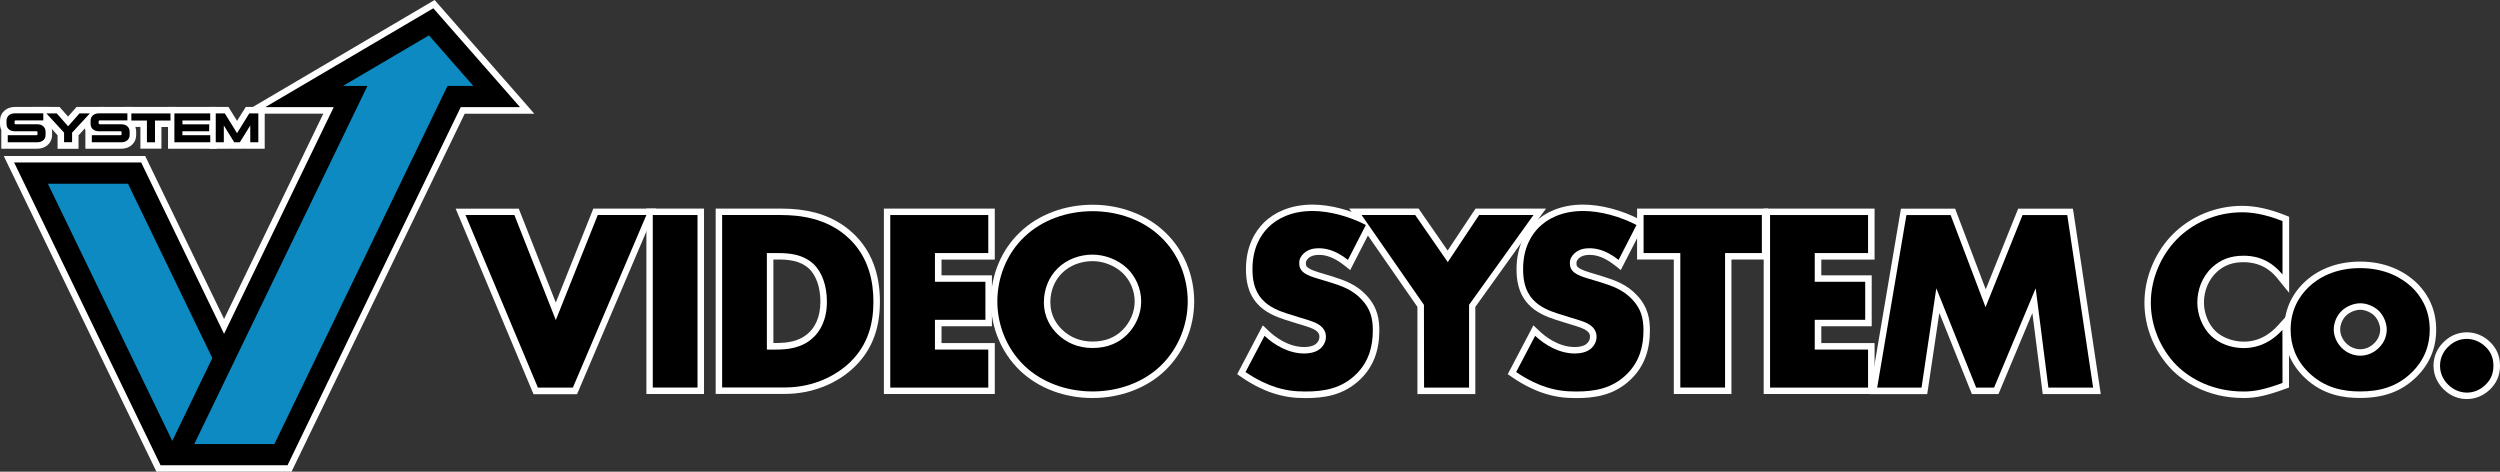 <?xml version="1.0" encoding="utf-8"?>
<!-- Generator: Adobe Illustrator 26.4.1, SVG Export Plug-In . SVG Version: 6.00 Build 0)  -->
<svg version="1.1" id="Layer_1" xmlns="http://www.w3.org/2000/svg" xmlns:xlink="http://www.w3.org/1999/xlink" x="0px" y="0px"
	 viewBox="0 0 3839 724.3" style="enable-background:new 0 0 3839 724.3;" xml:space="preserve">
<rect x="0" y="0" width="3839" height="724.3" fill="#333333" stroke="none"/>
<style type="text/css">
	.st0{fill:#FFFFFF;}
	.st1{fill:#0D8AC1;}
</style>
<g>
	<g>
		<g>
			<path class="st0" d="M7,223.5v-20.9h3.6c-0.1-0.1-0.2-0.2-0.4-0.3c-3.5-2.9-5.2-7.1-5.2-12.3v-4.2c0-6.5,2.9-10.3,5.3-12.3
				c3.3-2.8,7.7-4.3,13.1-4.3h48.1V190h-2c0.1,0.1,0.2,0.2,0.3,0.3c3.5,3.1,5.2,7.2,5.2,12.3v4.4c0,5.2-1.8,9.3-5.3,12.2
				c-3.3,2.8-7.7,4.3-13.2,4.3H7z"/>
			<path class="st0" d="M66.5,174.1v10.9H23.9c-0.4,0-0.8,0.1-1.1,0.4c-0.3,0.3-0.4,0.6-0.4,1v3.1c0,0.4,0.1,0.8,0.4,1
				c0.3,0.3,0.6,0.4,1.1,0.4h32.7c4.2,0,7.6,1,9.8,3.1c2.4,2.1,3.6,4.9,3.6,8.6v4.4c0,3.7-1.2,6.5-3.6,8.5c-2.4,2.1-5.7,3.1-9.9,3.1
				H11.9v-10.9h44.2c0.4,0,0.8-0.1,1.1-0.4c0.3-0.3,0.4-0.6,0.4-1V203c0-0.4-0.1-0.8-0.4-1c-0.3-0.3-0.6-0.4-1.1-0.4H23.4
				c-4.3,0-7.6-1-9.9-3.1c-2.4-2-3.5-4.9-3.5-8.6v-4.2c0-3.7,1.2-6.6,3.6-8.6c2.4-2.1,5.7-3.1,9.8-3.1H66.5 M76.4,164.2h-9.9H23.4
				c-6.6,0-12.1,1.8-16.3,5.5c-3.2,2.7-7.1,7.7-7.1,16.1v4.2c0,3.9,0.8,7.1,2,9.6v8v10.9v9.9h9.9h44.6c6.7,0,12.2-1.8,16.4-5.5
				c3.2-2.7,7.1-7.7,7.1-16v-4.4c0-5.3-1.6-9.3-3.6-12.2v-5.3v-10.9V164.2L76.4,164.2z"/>
		</g>
		<g>
			<polygon class="st0" points="93.4,223.5 93.4,205.7 59.9,169.1 89.4,169.1 104.7,186.4 119.9,169.1 149.4,169.1 115.8,205.7 
				115.8,223.5 			"/>
			<path class="st0" d="M138.1,174.1l-27.3,29.6v14.7H98.4v-14.7l-27.2-29.6h15.9l17.5,19.8l17.5-19.8H138.1 M160.7,164.2h-22.7
				h-15.9h-4.5l-3,3.4l-10.1,11.4l-10.1-11.4l-3-3.4h-4.5H71.2H48.6l15.3,16.7l24.5,26.8v10.9v9.9h9.9h12.4h9.9v-9.9v-10.8
				l24.6-26.8L160.7,164.2L160.7,164.2z"/>
		</g>
		<g>
			<path class="st0" d="M136.1,223.5v-20.9h3.6c-0.1-0.1-0.2-0.2-0.4-0.3c-3.5-2.9-5.2-7.1-5.2-12.3v-4.2c0-6.5,2.9-10.3,5.3-12.3
				c3.3-2.8,7.7-4.3,13.1-4.3h48.1V190h-2c0.1,0.1,0.2,0.2,0.3,0.3c3.5,3.1,5.2,7.2,5.2,12.3v4.4c0,5.1-1.8,9.2-5.3,12.2
				c-3.2,2.9-7.6,4.3-13.1,4.3H136.1z"/>
			<path class="st0" d="M195.6,174.1v10.9H153c-0.4,0-0.8,0.1-1.1,0.4c-0.3,0.3-0.4,0.6-0.4,1v3.1c0,0.4,0.1,0.8,0.4,1
				c0.3,0.3,0.6,0.4,1.1,0.4h32.7c4.2,0,7.6,1,9.8,3.1c2.4,2.1,3.6,4.9,3.6,8.6v4.4c0,3.7-1.2,6.5-3.6,8.5c-2.3,2.1-5.6,3.1-9.8,3.1
				h-44.7v-10.9h44.2c0.4,0,0.8-0.1,1.1-0.4c0.3-0.3,0.4-0.6,0.4-1V203c0-0.4-0.1-0.8-0.4-1c-0.3-0.3-0.6-0.4-1.1-0.4h-32.7
				c-4.3,0-7.6-1-9.9-3.1c-2.4-2-3.5-4.9-3.5-8.6v-4.2c0-3.7,1.2-6.6,3.6-8.6c2.4-2.1,5.7-3.1,9.8-3.1H195.6 M205.5,164.2h-9.9
				h-43.1c-6.6,0-12.1,1.8-16.3,5.5c-3.2,2.7-7.1,7.7-7.1,16.1v4.2c0,3.9,0.8,7.1,2,9.6v8v10.9v9.9h9.9h44.7
				c6.8,0,12.3-1.9,16.4-5.5c3.2-2.8,7-7.7,7-16v-4.4c0-5.3-1.6-9.3-3.6-12.2v-5.3v-10.9V164.2L205.5,164.2z"/>
		</g>
		<g>
			<polygon class="st0" points="220.6,223.5 220.6,190 196.7,190 196.7,169.1 266.7,169.1 266.7,190 242.9,190 242.9,223.5 			"/>
			<path class="st0" d="M261.7,174.1v10.9H238v33.4h-12.4v-33.4h-23.9v-10.9H261.7 M271.7,164.2h-9.9h-60.1h-9.9v9.9v10.9v9.9h9.9
				h13.9v23.5v9.9h9.9H238h9.9v-9.9V195h13.8h9.9v-9.9v-10.9V164.2L271.7,164.2z"/>
		</g>
		<g>
			<polygon class="st0" points="262.8,223.5 262.8,169.1 327.8,169.1 327.8,190 326.3,190 326.3,202.6 327.9,202.6 327.9,223.5 			
				"/>
			<path class="st0" d="M322.8,174.1v10.9h-42.6v5.9h41.1v10.6h-0.1h-41.1v6h42.8v10.9h-55.1v-44.4H322.8 M332.8,164.2h-9.9h-55
				h-9.9v9.9v44.4v9.9h9.9h55.1h9.9v-9.9v-10.9v-9.9h-1.6V195h1.5v-9.9v-10.9V164.2L332.8,164.2z"/>
		</g>
		<g>
			<polygon class="st0" points="379.3,223.5 379.3,210.1 371.1,223.5 357,223.5 348.7,210.1 348.7,223.5 326.3,223.5 326.3,169.1 
				348,169.1 364,195.1 380,169.1 401.7,169.1 401.7,223.5 			"/>
			<path class="st0" d="M396.7,174.1v44.4h-12.4v-25.8l-16,25.8h-8.6l-16-25.8v25.8h-12.4v-44.4h13.9l18.8,30.4l18.8-30.4H396.7
				 M406.7,164.2h-9.9h-13.9h-5.5l-2.9,4.7L364,185.6l-10.3-16.7l-2.9-4.7h-5.5h-13.9h-9.9v9.9v44.4v9.9h9.9h12.4h9.9v-0.9l0.5,0.9
				h5.5h8.6h5.5l0.5-0.9v0.9h9.9h12.4h9.9v-9.9v-44.4V164.2L406.7,164.2z"/>
		</g>
		<g>
			<polygon class="st0" points="243.4,719.3 13.8,244.5 219.9,244.5 344.1,501.2 504.5,169.5 389.1,169.5 666.4,6.4 809.5,169.5 
				710.7,169.5 444.7,719.3 			"/>
			<path class="st0" d="M665.4,12.7l133.2,151.8h-91L441.6,714.3H246.5L21.7,249.5h195.1l127.3,263.1l168.4-348.1H407.4L665.4,12.7
				 M667.4,0l-7.1,4.2L402.3,156l-31.5,18.5h36.5h89.2L344.1,489.8L225.7,245.2l-2.7-5.6h-6.2H21.7H5.8l6.9,14.3l224.8,464.8
				l2.7,5.6h6.2h195.1h6.2l2.7-5.6l263.2-544.1h84.8h22L806,158L672.8,6.2L667.4,0L667.4,0z"/>
		</g>
		<g>
			<polygon class="st0" points="822.7,600.2 707.3,325.2 793.3,325.2 853.5,478 914.5,325.2 1000.1,325.2 882.9,600.2 			"/>
			<path class="st0" d="M992.6,330.2l-112.9,265H826l-111.2-265h75.1l63.6,161.3l64.4-161.3H992.6 M1007.6,320.3h-15.1h-74.7h-6.7
				l-2.5,6.3l-55.1,138l-54.4-137.9l-2.5-6.3h-6.8h-75.1h-15l5.8,13.8l111.2,265l2.6,6.1h6.6h53.6h6.6l2.6-6l112.9-265L1007.6,320.3
				L1007.6,320.3z"/>
		</g>
		<g>
			<rect x="997.4" y="325.2" class="st0" width="78.7" height="274.9"/>
			<path class="st0" d="M1071.1,330.2v264.9h-68.7V330.2H1071.1 M1081.1,320.3h-9.9h-68.7h-9.9v9.9v264.9v9.9h9.9h68.7h9.9v-9.9
				V330.2V320.3L1081.1,320.3z"/>
		</g>
		<g>
			<path class="st0" d="M1103.9,600V325.2h95.1c46.7,0,82.3,12.4,108.7,37.9c25.5,24.5,38.4,58.2,38.4,100.1
				c0,40.4-11.4,70.7-36,95.2c-12.5,12.5-47.8,41.5-105.2,41.5H1103.9z M1191.5,531.9c18,0,38.6-2.1,54.5-17.7
				c15.5-14.8,18.8-35.8,18.8-50.9c0-23.1-7-43-19.1-54.4c-14.6-13.5-34.2-15.4-51.4-15.4h-11.7v138.3H1191.5z"/>
			<path class="st0" d="M1199,330.2c26.7,0,71.1,3.6,105.3,36.5c30.9,29.7,36.9,67.9,36.9,96.5c0,34.9-8.8,66-34.5,91.7
				C1285.5,576,1250.2,595,1205,595h-96.1V330.2H1199 M1177.6,536.8h13.9c16.7,0,40.1-1.6,58-19.1c8.8-8.4,20.3-25.1,20.3-54.4
				c0-24.7-7.6-45.7-20.7-58c-16.3-15.1-37.7-16.7-54.8-16.7h-16.7V536.8 M1199,320.3h-90.1h-9.9v9.9V595v9.9h9.9h96.1
				c41.8,0,81.4-15.7,108.7-43c13.5-13.5,23.1-28.6,29.3-46.2c5.5-15.6,8.2-32.8,8.2-52.6c0-43.3-13.4-78.2-40-103.7
				c-16.2-15.6-36.3-26.8-59.7-33C1235.7,322.3,1218.6,320.3,1199,320.3L1199,320.3z M1187.5,398.5h6.8c17.1,0,34.7,1.7,48,14
				c11.1,10.5,17.5,29,17.5,50.7c0,25.4-9.4,39.7-17.2,47.2l0,0l0,0c-14.7,14.3-34,16.3-51,16.3h-4V398.5L1187.5,398.5z"/>
		</g>
		<g>
			<polygon class="st0" points="1362.1,600.1 1362.1,325.2 1522.6,325.2 1522.6,393.6 1440.7,393.6 1440.7,427.7 1518.2,427.7 
				1518.2,496 1440.7,496 1440.7,531.8 1522.6,531.8 1522.6,600.1 			"/>
			<path class="st0" d="M1517.6,330.2v58.4h-81.9v44.1h77.5v58.4h-77.5v45.7h81.9v58.4h-150.5V330.2H1517.6 M1527.6,320.3h-9.9
				h-150.5h-9.9v9.9v264.9v9.9h9.9h150.5h9.9v-9.9v-58.4v-9.9h-9.9h-71.9V501h67.5h9.9v-9.9v-58.4v-9.9h-9.9h-67.5v-24.2h71.9h9.9
				v-9.9v-58.4V320.3L1527.6,320.3z"/>
		</g>
		<g>
			<path class="st0" d="M1677.7,606.1c-41.5,0-80.8-14.8-107.9-40.7c-27.5-26.4-43.2-63.8-43.2-102.5c0-39.5,15.8-77,43.2-102.9
				c27-25.8,66.3-40.7,107.9-40.7c41.5,0,80.8,14.8,107.9,40.7c27.5,25.9,43.2,63.4,43.2,102.9c0,38.8-15.8,76.2-43.2,102.5
				C1758.6,591.2,1719.2,606.1,1677.7,606.1z M1677.7,396c-19.4,0-37.6,7.2-50.1,19.6c-12.5,12.1-19.6,29.8-19.6,48.5
				c0,22.2,10.6,37.1,19.6,45.7c13.3,12.9,30.7,19.7,50.2,19.7c20.2,0,36.9-6.5,49.7-19.2c12.7-12.7,20-30,20-47.3
				c0-17.8-7.3-35-20-47.3C1714.4,403.3,1695.8,396,1677.7,396z"/>
			<path class="st0" d="M1677.7,324.3c39.3,0,77.5,13.5,104.5,39.3c28.3,26.7,41.7,64,41.7,99.3c0,34.9-13.5,71.9-41.7,98.9
				c-27.1,25.9-65.2,39.3-104.5,39.3c-39.3,0-77.5-13.5-104.5-39.3c-28.2-27.1-41.7-64-41.7-98.9c0-35.3,13.5-72.7,41.7-99.3
				C1600.3,337.8,1638.4,324.3,1677.7,324.3 M1677.7,534.4c23.5,0,40.9-8.4,53.2-20.7c12.3-12.3,21.5-30.5,21.5-50.8
				c0-20.7-9.2-38.9-21.5-50.8c-14.7-13.9-34.9-21.1-53.2-21.1c-19.1,0-39.3,6.8-53.6,21.1c-14.3,13.9-21.1,33.3-21.1,52
				c0,23.5,11.1,39.7,21.1,49.2C1636.8,525.7,1654.6,534.4,1677.7,534.4 M1677.7,314.4c-21,0-41.3,3.6-60.3,10.6
				c-19.6,7.3-36.8,17.8-51,31.5c-28.5,26.9-44.8,65.7-44.8,106.5c0,40.1,16.3,78.7,44.7,106.1c14.3,13.6,31.4,24.2,51,31.5
				c19,7,39.3,10.6,60.3,10.6c21,0,41.3-3.6,60.3-10.6c19.6-7.3,36.8-17.8,51.1-31.5c28.4-27.2,44.8-65.9,44.8-106.1
				c0-40.8-16.3-79.6-44.8-106.5c-14.2-13.6-31.4-24.2-51-31.4C1719,318,1698.7,314.4,1677.7,314.4L1677.7,314.4z M1677.7,524.5
				c-18.2,0-34.4-6.3-46.7-18.3c-8.3-7.9-18.1-21.6-18.1-42.1c0-17.4,6.6-33.7,18.1-44.9l0.1,0l0,0c11.6-11.6,28.5-18.2,46.6-18.2
				c16.9,0,34.2,6.9,46.3,18.3c11.7,11.3,18.4,27.3,18.4,43.6c0,16-6.8,32-18.6,43.8C1712.1,518.5,1696.6,524.5,1677.7,524.5
				L1677.7,524.5z"/>
		</g>
		<g>
			<path class="st0" d="M2004.7,606.2c-15.1,0-32.1-1.1-53.7-9.1c-6.2-2.3-22.8-8.9-41.2-21.7l-3.6-2.5l34.4-65.3l4.8,4.5
				c8.2,7.7,30.1,25.7,57.4,25.7c14,0,20.4-4.7,23-7.5l0.1-0.2c3.4-3.4,5.3-8.2,5.3-13.2c0-2.7-0.8-7.8-5.8-12.1
				c-5.5-4.8-14.1-7.4-28.4-11.7l-4-1.2l-17.9-5.6c-13-4.2-29.3-10.6-40.3-22.9c-14.7-16-16.4-36.3-16.4-50.2
				c0-34.5,14-55.7,25.7-67.5c12.1-12.1,34.3-26.5,71.5-26.5c26.3,0,57.8,8.2,84.2,22.1l4.4,2.3l-32.5,63.4l-4.8-3.7
				c-19.1-15.1-33.2-16.8-42.2-16.8c-4.6,0-13.1,0.9-19.2,6.6c-3.7,3.7-5.3,6.9-5.3,10.8c0,4.1,0.7,6.4,2.5,8.8
				c3.2,3.8,10.1,7.2,20.6,10.3l21.1,6.4c18.3,5.7,35.9,12,50.3,27.7c13.1,13.8,18.4,28.5,18.4,50.6c0,29.4-8.7,52.4-26.5,70.3
				C2061.4,602.8,2031.1,606.2,2004.7,606.2z"/>
			<path class="st0" d="M2015.5,324.1c26.3,0,56.8,8.4,81.9,21.5l-27.5,53.6c-20.7-16.3-36.1-17.9-45.3-17.9c-6.8,0-15.9,1.6-22.7,8
				c-4,4-6.8,8.4-6.8,14.3c0,4.8,0.8,8.4,3.6,11.9c2,2.4,6.8,7.2,23.1,11.9l21.1,6.4c16.7,5.2,34.1,11.1,48.1,26.3
				c13.5,14.3,17.1,29,17.1,47.3c0,24.3-6,47.7-25.1,66.8c-22.7,22.7-50,27.1-78.3,27.1c-16.7,0-32.5-1.6-52-8.8
				c-4.4-1.6-21.1-8-40.1-21.1l29.2-55.6c14.7,13.9,36.9,27.1,60.8,27.1c13.9,0,22.3-4.4,26.7-9.2c4-4,6.8-9.9,6.8-16.7
				c0-5.2-2-11.1-7.6-15.9c-6.8-6-17.1-8.8-34.1-13.9l-17.9-5.6c-11.1-3.6-27.5-9.6-38.1-21.5c-13.5-14.7-15.1-33.3-15.1-46.9
				c0-32.5,12.7-52.4,24.3-64C1961,335.7,1983.2,324.1,2015.5,324.1 M2015.5,314.2c-16.3,0-31.3,2.8-44.7,8.2
				c-11.7,4.7-21.9,11.4-30.3,19.8c-12.4,12.4-27.2,34.8-27.2,71c0,14.7,1.8,36.2,17.7,53.5c11.8,13.2,28.9,19.9,42.4,24.3l0,0l0,0
				l17.9,5.6l0,0l0,0c1.4,0.4,2.7,0.8,4,1.2c13.2,4,21.9,6.6,26.5,10.7l0.1,0l0.1,0c3.4,2.9,4.1,6.1,4.1,8.4c0,3.6-1.4,7.3-3.9,9.7
				l-0.2,0.2l-0.1,0.2c-1.6,1.8-6.8,5.9-19.3,5.9c-25.5,0-46.2-17-53.9-24.3l-9.5-9l-6.1,11.6l-29.2,55.6l-4.1,7.8l7.3,5
				c18.9,13.1,35.9,19.9,42.3,22.3c22.4,8.2,39.9,9.4,55.4,9.4c27.4,0,58.9-3.6,85.3-30c18.8-18.8,28-43,28-73.8
				c0-16.4-2.4-35.6-19.8-54c-15.2-16.5-33.5-23.1-52.4-29l0,0l0,0l-21.1-6.4l0,0l0,0c-9.2-2.7-15.6-5.8-18.1-8.6
				c-0.8-1.1-1.4-2.2-1.4-5.7c0-2,0.6-4,3.7-7.2c4.9-4.5,11.9-5.2,15.8-5.2c5.2,0,19.1,0,39.1,15.8l9.5,7.5l5.5-10.8l27.5-53.6
				l4.5-8.8l-8.7-4.6C2074.9,322.6,2042.6,314.2,2015.5,314.2L2015.5,314.2z"/>
		</g>
		<g>
			<polygon class="st0" points="2181.7,600.2 2181.7,469.8 2081.4,325.2 2175.7,325.2 2223.1,393.7 2268.6,325.2 2364.4,325.2 
				2260.8,469.7 2260.8,600.2 			"/>
			<path class="st0" d="M2354.7,330.2l-98.9,137.9v127.1h-69.1V468.1h-0.1l-95.7-137.9h82.3l50,72.3l48.1-72.3H2354.7 M2374.1,320.3
				h-19.4h-83.5h-5.3l-3,4.4l-39.9,60.1l-41.7-60.3l-3-4.3h-5.2h-82.3h-19l10.8,15.6l94,135.5v123.9v9.9h9.9h69.1h9.9v-9.9V471.3
				l97-135.3L2374.1,320.3L2374.1,320.3z"/>
		</g>
		<g>
			<path class="st0" d="M2420.3,606.2c-15.1,0-32.1-1.1-53.7-9.1c-6.2-2.3-22.8-8.9-41.2-21.7l-3.6-2.5l34.4-65.3l4.8,4.5
				c8.2,7.7,30.1,25.7,57.4,25.7c14,0,20.4-4.7,23-7.5l0.2-0.2c3.4-3.4,5.3-8.2,5.3-13.2c0-2.7-0.8-7.8-5.8-12.1
				c-5.5-4.8-14.1-7.4-28.4-11.7l-4-1.2l-17.9-5.6c-13-4.2-29.3-10.6-40.3-22.9c-14.7-16-16.4-36.3-16.4-50.2
				c0-34.5,14-55.7,25.7-67.5c12.1-12.1,34.3-26.5,71.5-26.5c26.3,0,57.8,8.2,84.2,22.1l4.4,2.3l-32.5,63.4l-4.7-3.7
				c-19.1-15.1-33.2-16.8-42.2-16.8c-4.6,0-13.1,0.9-19.2,6.6c-3.7,3.7-5.3,6.9-5.3,10.8c0,4.1,0.7,6.4,2.5,8.8
				c3.2,3.8,10.1,7.2,20.6,10.3l21.1,6.4c18.3,5.7,35.9,12,50.3,27.7c13.1,13.8,18.4,28.5,18.4,50.6c0,29.4-8.7,52.4-26.5,70.3
				C2476.9,602.8,2446.6,606.2,2420.3,606.2z"/>
			<path class="st0" d="M2431,324.1c26.3,0,56.8,8.4,81.9,21.5l-27.5,53.6c-20.7-16.3-36.1-17.9-45.3-17.9c-6.8,0-15.9,1.6-22.7,8
				c-4,4-6.8,8.4-6.8,14.3c0,4.8,0.8,8.4,3.6,11.9c2,2.4,6.8,7.2,23.1,11.9l21.1,6.4c16.7,5.2,34.1,11.1,48.1,26.3
				c13.5,14.3,17.1,29,17.1,47.3c0,24.3-6,47.7-25.1,66.8c-22.7,22.7-50,27.1-78.3,27.1c-16.7,0-32.5-1.6-52-8.8
				c-4.4-1.6-21.1-8-40.1-21.1l29.2-55.6c14.7,13.9,36.9,27.1,60.8,27.1c13.9,0,22.3-4.4,26.7-9.2c4-4,6.8-9.9,6.8-16.7
				c0-5.2-2-11.1-7.6-15.9c-6.8-6-17.1-8.8-34.1-13.9l-17.9-5.6c-11.1-3.6-27.5-9.6-38.1-21.5c-13.5-14.7-15.1-33.3-15.1-46.9
				c0-32.5,12.7-52.4,24.3-64C2376.6,335.7,2398.8,324.1,2431,324.1 M2431,314.2c-16.3,0-31.3,2.8-44.7,8.2
				c-11.7,4.7-21.9,11.4-30.3,19.8c-12.4,12.4-27.2,34.8-27.2,71c0,14.7,1.8,36.2,17.7,53.5c11.8,13.2,28.9,19.9,42.4,24.3l0,0l0,0
				l17.9,5.6l0,0l0,0c1.4,0.4,2.7,0.8,4,1.2c13.2,4,21.9,6.6,26.5,10.7l0.1,0l0.1,0c3.4,2.9,4.1,6.1,4.1,8.4c0,3.6-1.4,7.3-3.9,9.7
				l-0.2,0.2l-0.1,0.2c-1.6,1.8-6.8,5.9-19.3,5.9c-25.5,0-46.2-17-53.9-24.3l-9.5-9l-6.1,11.6l-29.2,55.6l-4.1,7.8l7.3,5
				c18.9,13.1,35.9,19.9,42.3,22.3c22.4,8.2,39.9,9.4,55.4,9.4c27.4,0,58.9-3.6,85.3-30c18.8-18.8,28-43,28-73.8
				c0-16.4-2.4-35.6-19.8-54c-15.2-16.5-33.5-23.1-52.4-29l0,0l0,0l-21.1-6.4l0,0l0,0c-9.2-2.7-15.6-5.8-18.1-8.6
				c-0.8-1.1-1.4-2.2-1.4-5.7c0-2,0.6-4,3.7-7.2c4.9-4.5,11.9-5.2,15.8-5.2c5.2,0,19.1,0,39.1,15.8l9.5,7.5l5.5-10.8l27.5-53.6
				l4.5-8.8l-8.7-4.6C2490.4,322.6,2458.1,314.2,2431,314.2L2431,314.2z"/>
		</g>
		<g>
			<polygon class="st0" points="2575.2,600.1 2575.2,393.6 2518.8,393.6 2518.8,325.2 2710.4,325.2 2710.4,393.6 2653.9,393.6 
				2653.9,600.1 			"/>
			<path class="st0" d="M2705.4,330.2v58.4H2649v206.5h-68.7V388.6h-56.4v-58.4H2705.4 M2715.3,320.3h-9.9h-181.6h-9.9v9.9v58.4v9.9
				h9.9h46.5v196.6v9.9h9.9h68.7h9.9v-9.9V398.5h46.5h9.9v-9.9v-58.4V320.3L2715.3,320.3z"/>
		</g>
		<g>
			<polygon class="st0" points="2713.1,600.1 2713.1,325.2 2873.6,325.2 2873.6,393.6 2791.7,393.6 2791.7,427.7 2869.2,427.7 
				2869.2,496 2791.7,496 2791.7,531.8 2873.6,531.8 2873.6,600.1 			"/>
			<path class="st0" d="M2868.6,330.2v58.4h-81.9v44.1h77.5v58.4h-77.5v45.7h81.9v58.4h-150.5V330.2H2868.6 M2878.6,320.3h-9.9
				h-150.5h-9.9v9.9v264.9v9.9h9.9h150.5h9.9v-9.9v-58.4v-9.9h-9.9h-71.9V501h67.5h9.9v-9.9v-58.4v-9.9h-9.9h-67.5v-24.2h71.9h9.9
				v-9.9v-58.4V320.3L2878.6,320.3z"/>
		</g>
		<g>
			<polygon class="st0" points="3141.1,600.2 3123.4,461.8 3065.4,600.2 3031.3,600.2 2975.7,461.6 2955.1,600.2 2876.7,600.2 
				2923.2,325.3 2998.8,325.3 3049.1,458 3102.4,325.3 3178.8,325.3 3220,600.2 			"/>
			<path class="st0" d="M3174.5,330.3l39.7,264.9h-68.7L3126,442.7l-63.9,152.5h-27.5l-61.2-152.5l-22.7,152.5h-68.2l44.9-264.9
				h67.9l53.6,141.4l56.8-141.4H3174.5 M3183.1,320.4h-8.6h-68.7h-6.7l-2.5,6.2l-47.3,117.7l-44.6-117.5l-2.4-6.4h-6.9h-67.9h-8.4
				l-1.4,8.3l-44.9,264.9l-2,11.6h11.8h68.2h8.6l1.3-8.5l17.3-116.2l47.5,118.4l2.5,6.2h6.7h27.5h6.6l2.6-6.1l49.5-118.3l14.8,115.7
				l1.1,8.7h8.8h68.7h11.6l-1.7-11.4l-39.7-264.9L3183.1,320.4L3183.1,320.4z"/>
		</g>
		<g>
			<path class="st0" d="M3445.4,606.2c-55.7,0-90.3-25.8-106-41.1c-26-26-41.6-63.4-41.6-100c0-36.9,15.5-74.7,41.5-101.2
				c26.7-27.2,64.5-42.8,103.6-42.8c19.5,0,41,4.7,63.8,13.9l3.1,1.3v99.5l-8.8-10.9c-22-27.1-47.7-27.1-56.1-27.1
				c-18,0-32.1,5.2-44.3,16.2c-13.6,12.6-21.4,31.1-21.4,50.7c0,18,7.6,36.4,19.9,48c11.4,10.6,28.5,17,45.8,17
				c8,0,32.4,0,56.3-26.2l8.7-9.5v97.7l-3.3,1.2C3479,602.8,3463.5,606.2,3445.4,606.2z"/>
			<path class="st0" d="M3443.1,326c12.7,0,33.3,2,62,13.5v82.1c-22.3-27.5-48.4-28.9-60-28.9c-19.9,0-34.9,6-47.7,17.5
				c-16.3,15.1-23.1,35.7-23.1,54.4c0,18.3,7.6,38.5,21.5,51.6c11.5,10.7,29.7,18.3,49.2,18.3c10.3,0,35.7-1.2,60-27.9v81.4h0
				c-27.5,9.9-42.5,13.1-59.6,13.1c-46.1,0-80.7-18.3-102.5-39.7c-25.9-25.9-40.1-62-40.1-96.5c0-37.7,16.3-73.5,40.1-97.7
				C3366.4,343.4,3401.8,326,3443.1,326 M3443.1,316.1c-40.5,0-79.5,16.1-107.2,44.3c-12.9,13.1-23.6,29.3-31,46.9
				c-7.9,18.7-11.9,38.2-11.9,57.8c0,18.4,3.8,37.6,11.1,55.3c7.4,18.1,18.5,34.8,31.9,48.3l0,0l0,0c16.2,15.9,51.9,42.5,109.4,42.5
				c18.5,0,35-3.6,63-13.7l6.6-2.4v-7l0-81.4l0-25.7l-17.3,19c-22.4,24.6-45.2,24.6-52.6,24.6c-15.8,0-32.1-6-42.4-15.6
				c-11.3-10.7-18.3-27.7-18.3-44.4c0-18.2,7.2-35.4,19.9-47.1c11.2-10.2,24.2-14.9,40.9-14.9c31.8,0,47.2,19,52.3,25.3l17.7,21.8
				v-28v-82.1v-6.7l-6.2-2.5C3485.3,320.9,3463.2,316.1,3443.1,316.1L3443.1,316.1z"/>
		</g>
		<g>
			<path class="st0" d="M3624.1,606.1c-22,0-54.4-3.2-82.6-30.8c-19.2-18.8-29-42.1-29-69.1c0-27,9.7-50.1,29-68.7
				c11.8-11.5,38.2-30.8,82.6-30.8c41.5,0,68,16.7,82.9,30.7c19.3,18.7,29,41.8,29,68.8c0,27-9.7,50.3-29,69.1
				C3685.7,596.3,3659.4,606.1,3624.1,606.1z M3624.5,470.7c-8.6,0-18.7,4.1-25.1,10.2c-6.6,6.3-10.8,16-10.8,25.3
				c0,8.7,4.1,17.9,10.9,24.6c6.7,6.7,15.8,10.5,25.1,10.5c9.1,0,18.1-3.8,24.6-10.5l0.1-0.1c6.9-6.5,10.8-15.5,10.8-24.5
				c0-8.9-4.2-18.9-10.8-25.4C3642.8,474.8,3632.8,470.7,3624.5,470.7z"/>
			<path class="st0" d="M3624.1,411.7c39.3,0,64.8,15.5,79.5,29.3c13.1,12.7,27.5,33.3,27.5,65.2c0,23.9-8,46.5-27.5,65.6
				c-23.5,23.1-50.8,29.3-79.5,29.3c-25.9,0-54.4-5.2-79.1-29.3c-19.5-19.1-27.5-41.7-27.5-65.6c0-31.7,14.3-52.4,27.5-65.2
				C3559.7,426.7,3585.5,411.7,3624.1,411.7 M3624.5,546.3c10.3,0,20.7-4.4,28.2-11.9c8-7.6,12.3-17.9,12.3-28.2
				c0-9.6-4.4-21.1-12.3-28.9c-7.2-6.8-18.3-11.5-28.2-11.5c-10.2,0-21.4,4.8-28.6,11.5c-8,7.6-12.3,18.7-12.3,28.9
				c0,10.7,5.2,21.1,12.3,28.2C3603.5,541.9,3613.9,546.3,3624.5,546.3 M3624.1,401.7c-46.1,0-73.7,20.2-86,32.2
				c-20.2,19.6-30.5,43.9-30.5,72.3c0,28.4,10.2,52.9,30.4,72.7c29.4,28.9,63.2,32.2,86.1,32.2c36.6,0,64.1-10.2,86.5-32.2
				c20.2-19.8,30.4-44.2,30.4-72.7c0-28.4-10.3-52.7-30.5-72.3l-0.1-0.1l-0.1-0.1C3694.8,419.2,3667.2,401.7,3624.1,401.7
				L3624.1,401.7z M3624.5,536.3c-7.9,0-15.8-3.3-21.5-9l0,0l0,0c-5.9-5.8-9.4-13.7-9.4-21.1c0-8,3.5-16.3,9.2-21.7
				c5.6-5.3,14.3-8.8,21.7-8.8c7,0,15.7,3.6,21.2,8.7c6.4,6.4,9.3,15.5,9.3,21.8c0,7.7-3.4,15.4-9.2,20.9l-0.1,0.1l-0.1,0.1
				C3640,533,3632.2,536.3,3624.5,536.3L3624.5,536.3z"/>
		</g>
		<g>
			<path class="st0" d="M3788.2,607.8c-8.5,0-21.1-2.4-32.5-13.8c-6.3-6.3-13.8-17-13.8-32.5c0-15.7,7.5-26.3,13.8-32.5
				c11.4-11.4,23.9-13.8,32.4-13.8c12.1,0,23.8,5,32.9,14.2c8.7,8.7,13,19.2,13,32c0,13.1-4.3,23.5-13.4,32.5
				C3811.7,602.9,3800.2,607.8,3788.2,607.8z"/>
			<path class="st0" d="M3788.2,520.2c9.9,0,20.7,4,29.3,12.7c6.8,6.8,11.5,15.5,11.5,28.6c0,13.1-4.8,21.9-11.9,29
				c-8.4,8.4-18.7,12.3-29,12.3c-8.7,0-19.4-2.8-28.9-12.3c-5.2-5.2-12.3-14.7-12.3-28.9c0-14.3,7.2-23.9,12.3-28.9
				C3768.8,523,3779.5,520.2,3788.2,520.2 M3788.2,510.3c-9.5,0-23.4,2.6-36,15.2c-7,6.9-15.3,18.7-15.3,36c0,17.1,8.3,29,15.2,36
				c12.6,12.6,26.5,15.3,36,15.3c13.4,0,26.1-5.4,36-15.2c10-9.9,14.9-21.7,14.9-36c0-14.2-4.7-25.8-14.4-35.6
				C3814.6,515.8,3801.6,510.3,3788.2,510.3L3788.2,510.3z"/>
		</g>
	</g>
	<g>
		<g>
			<g>
				<path d="M56.5,218.5H11.9v-10.9h44.2c0.4,0,0.8-0.1,1.1-0.4c0.3-0.3,0.4-0.6,0.4-1V203c0-0.4-0.1-0.8-0.4-1
					c-0.3-0.3-0.6-0.4-1.1-0.4H23.4c-4.3,0-7.6-1-9.9-3.1c-2.4-2-3.5-4.9-3.5-8.6v-4.2c0-3.7,1.2-6.6,3.6-8.6
					c2.4-2.1,5.7-3.1,9.8-3.1h43.1v10.9H23.9c-0.4,0-0.8,0.1-1.1,0.4c-0.3,0.3-0.4,0.6-0.4,1v3.1c0,0.4,0.1,0.8,0.4,1
					c0.3,0.3,0.6,0.4,1.1,0.4h32.7c4.2,0,7.6,1,9.8,3.1c2.4,2.1,3.6,4.9,3.6,8.6v4.4c0,3.7-1.2,6.5-3.6,8.5
					C64.1,217.5,60.8,218.5,56.5,218.5z"/>
				<path d="M71.2,174.1h15.9l17.5,19.8l17.5-19.8h15.9l-27.3,29.6v14.7H98.4v-14.7L71.2,174.1z"/>
				<path d="M185.7,218.5h-44.7v-10.9h44.2c0.4,0,0.8-0.1,1.1-0.4c0.3-0.3,0.4-0.6,0.4-1V203c0-0.4-0.1-0.8-0.4-1
					c-0.3-0.3-0.6-0.4-1.1-0.4h-32.7c-4.3,0-7.6-1-9.9-3.1c-2.4-2-3.5-4.9-3.5-8.6v-4.2c0-3.7,1.2-6.6,3.6-8.6
					c2.4-2.1,5.7-3.1,9.8-3.1h43.1v10.9H153c-0.4,0-0.8,0.1-1.1,0.4c-0.3,0.3-0.4,0.6-0.4,1v3.1c0,0.4,0.1,0.8,0.4,1
					c0.3,0.3,0.6,0.4,1.1,0.4h32.7c4.2,0,7.6,1,9.8,3.1c2.4,2.1,3.6,4.9,3.6,8.6v4.4c0,3.7-1.2,6.5-3.6,8.5
					C193.3,217.5,190,218.5,185.7,218.5z"/>
				<path d="M261.8,185.1H238v33.4h-12.4v-33.4h-23.9v-10.9h60.1L261.8,185.1L261.8,185.1z"/>
				<path d="M321.2,201.6h-41.1v6h42.8v10.9h-55.1v-44.4h55v10.9h-42.6v5.9h41.1L321.2,201.6L321.2,201.6z"/>
				<path d="M359.7,218.5l-16-25.8v25.8h-12.4v-44.4h13.9l18.8,30.4l18.8-30.4h13.9v44.4h-12.4v-25.8l-16,25.8L359.7,218.5
					L359.7,218.5z"/>
			</g>
		</g>
		<g>
			<polygon class="st1" points="256.7,698.1 47.6,265.7 206.6,265.7 415.7,698.1 			"/>
			<path d="M196.5,282.1l193.4,399.8h-123L73.5,282.1H196.5 M216.8,249.5H21.7l224.8,464.8h195.1L216.8,249.5L216.8,249.5z"/>
		</g>
		<g>
			<polygon class="st1" points="272.4,698.1 538.4,148.3 467,148.3 662,33.5 762.7,148.3 697.4,148.3 431.5,698.1 			"/>
			<path d="M658.7,54.3l68.2,77.7h-19.3h-20.4l-8.9,18.3L421.3,681.9h-123l243.3-503.2l22.6-46.7h-37.6L658.7,54.3 M665.4,12.7
				l-258,151.8h105.1L246.5,714.3h195.1l265.9-549.8h91L665.4,12.7L665.4,12.7z"/>
		</g>
		<g>
			<path d="M789.9,330.2l63.6,161.3l64.4-161.3h74.7l-112.9,265H826l-111.2-265H789.9z"/>
			<path d="M1071.1,330.2v264.9h-68.7V330.2H1071.1z"/>
			<path d="M1108.9,595.2v-265h90.1c26.7,0,71.1,3.6,105.3,36.5c30.9,29.7,36.9,67.9,36.9,96.5c0,34.9-8.8,66-34.5,91.7
				C1285.5,576,1250.2,595,1205,595h-96.1V595.2z M1177.6,536.8h13.9c16.7,0,40.1-1.6,58-19.1c8.8-8.4,20.3-25.1,20.3-54.4
				c0-24.7-7.6-45.7-20.7-58c-16.3-15.1-37.7-16.7-54.8-16.7h-16.7V536.8z"/>
			<path d="M1517.6,388.6h-81.9v44.1h77.5v58.4h-77.5v45.7h81.9v58.4h-150.5V330.2h150.5V388.6z"/>
			<path d="M1782.2,561.8c-27.1,25.9-65.2,39.3-104.5,39.3c-39.3,0-77.5-13.5-104.5-39.3c-28.2-27.1-41.7-64-41.7-98.9
				c0-35.3,13.5-72.7,41.7-99.3c27.1-25.9,65.2-39.3,104.5-39.3c39.3,0,77.5,13.5,104.5,39.3c28.3,26.7,41.7,64,41.7,99.3
				C1823.8,497.8,1810.3,534.8,1782.2,561.8z M1624.1,412.1c-14.3,13.9-21.1,33.3-21.1,52c0,23.5,11.1,39.7,21.1,49.2
				c12.7,12.3,30.5,21.1,53.6,21.1c23.5,0,40.9-8.4,53.2-20.7c12.3-12.3,21.5-30.5,21.5-50.8c0-20.7-9.2-38.9-21.5-50.8
				c-14.7-13.9-34.9-21.1-53.2-21.1C1658.6,391,1638.4,397.8,1624.1,412.1z"/>
			<path d="M1941.8,515.7c14.7,13.9,36.9,27.1,60.8,27.1c13.9,0,22.3-4.4,26.7-9.2c4-4,6.8-9.9,6.8-16.7c0-5.2-2-11.1-7.6-15.9
				c-6.8-6-17.1-8.8-34.1-13.9l-17.9-5.6c-11.1-3.6-27.5-9.6-38.1-21.5c-13.5-14.7-15.1-33.3-15.1-46.9c0-32.5,12.7-52.4,24.3-64
				c13.5-13.5,35.7-25.1,67.9-25.1c26.3,0,56.8,8.4,81.9,21.5l-27.5,53.6c-20.7-16.3-36.1-17.9-45.3-17.9c-6.8,0-15.9,1.6-22.7,8
				c-4,4-6.8,8.4-6.8,14.3c0,4.8,0.8,8.4,3.6,11.9c2,2.4,6.8,7.2,23.1,11.9l21.1,6.4c16.7,5.2,34.1,11.1,48.1,26.3
				c13.5,14.3,17.1,28.9,17.1,47.3c0,24.3-6,47.7-25.1,66.8c-22.7,22.7-50,27.1-78.3,27.1c-16.7,0-32.5-1.6-52-8.8
				c-4.4-1.6-21.1-8-40.1-21.1L1941.8,515.7z"/>
			<path d="M2186.6,468.1l-95.7-137.9h82.3l50,72.3l48.1-72.3h83.5l-98.9,137.9v127.1h-69.1L2186.6,468.1L2186.6,468.1z"/>
			<path d="M2357.4,515.7c14.7,13.9,36.9,27.1,60.8,27.1c13.9,0,22.3-4.4,26.7-9.2c4-4,6.8-9.9,6.8-16.7c0-5.2-2-11.1-7.6-15.9
				c-6.8-6-17.1-8.8-34.1-13.9l-17.9-5.6c-11.1-3.6-27.5-9.6-38.1-21.5c-13.5-14.7-15.1-33.3-15.1-46.9c0-32.5,12.7-52.4,24.3-64
				c13.5-13.5,35.7-25.1,67.9-25.1c26.3,0,56.8,8.4,81.9,21.5l-27.5,53.6c-20.7-16.3-36.1-17.9-45.3-17.9c-6.8,0-15.9,1.6-22.7,8
				c-4,4-6.8,8.4-6.8,14.3c0,4.8,0.8,8.4,3.6,11.9c2,2.4,6.8,7.2,23.1,11.9l21.1,6.4c16.7,5.2,34.1,11.1,48.1,26.3
				c13.5,14.3,17.1,28.9,17.1,47.3c0,24.3-6,47.7-25.1,66.8c-22.7,22.7-50,27.1-78.3,27.1c-16.7,0-32.5-1.6-52-8.8
				c-4.4-1.6-21.1-8-40.1-21.1L2357.4,515.7z"/>
			<path d="M2649,388.6v206.5h-68.7V388.6h-56.4v-58.4h181.6v58.4H2649z"/>
			<path d="M2868.6,388.6h-81.9v44.1h77.5v58.4h-77.5v45.7h81.9v58.4h-150.5V330.2h150.5V388.6z"/>
			<path d="M2882.6,595.2l44.9-264.9h67.9l53.6,141.4l56.8-141.4h68.7l39.7,264.9h-68.7L3126,442.7l-63.9,152.5h-27.5l-61.2-152.5
				l-22.7,152.5H2882.6z"/>
			<path d="M3505,588.1c-27.5,9.9-42.5,13.1-59.6,13.1c-46.1,0-80.7-18.3-102.5-39.7c-25.9-25.9-40.1-62-40.1-96.5
				c0-37.7,16.3-73.5,40.1-97.7c23.5-23.9,58.8-41.3,100.1-41.3c12.7,0,33.3,2,62,13.5v82.1c-22.3-27.5-48.4-28.9-60-28.9
				c-19.9,0-34.9,6-47.7,17.5c-16.3,15.1-23.1,35.7-23.1,54.4c0,18.3,7.6,38.5,21.5,51.6c11.5,10.7,29.7,18.3,49.2,18.3
				c10.3,0,35.7-1.2,60-27.9L3505,588.1L3505,588.1z"/>
			<path d="M3703.6,571.8c-23.5,23.1-50.8,29.3-79.5,29.3c-25.9,0-54.4-5.2-79.1-29.3c-19.5-19.1-27.5-41.7-27.5-65.6
				c0-31.7,14.3-52.4,27.5-65.2c14.7-14.3,40.5-29.3,79.1-29.3c39.3,0,64.8,15.5,79.5,29.3c13.1,12.7,27.5,33.3,27.5,65.2
				C3731.1,530.1,3723.1,552.7,3703.6,571.8z M3596,477.2c-8,7.6-12.3,18.7-12.3,28.9c0,10.7,5.2,21.1,12.3,28.2
				c7.6,7.6,17.9,11.9,28.6,11.9c10.3,0,20.7-4.4,28.2-11.9c8-7.6,12.3-17.9,12.3-28.2c0-9.6-4.4-21.1-12.3-28.9
				c-7.2-6.8-18.3-11.5-28.2-11.5C3614.3,465.7,3603.1,470.5,3596,477.2z"/>
			<path d="M3759.2,590.5c-5.2-5.2-12.3-14.7-12.3-28.9c0-14.3,7.2-23.9,12.3-28.9c9.6-9.6,20.3-12.3,28.9-12.3
				c9.9,0,20.7,4,29.3,12.7c6.8,6.8,11.5,15.5,11.5,28.6c0,13.1-4.8,21.9-11.9,28.9c-8.4,8.4-18.7,12.3-28.9,12.3
				C3779.5,602.8,3768.8,600,3759.2,590.5z"/>
		</g>
	</g>
</g>
</svg>
